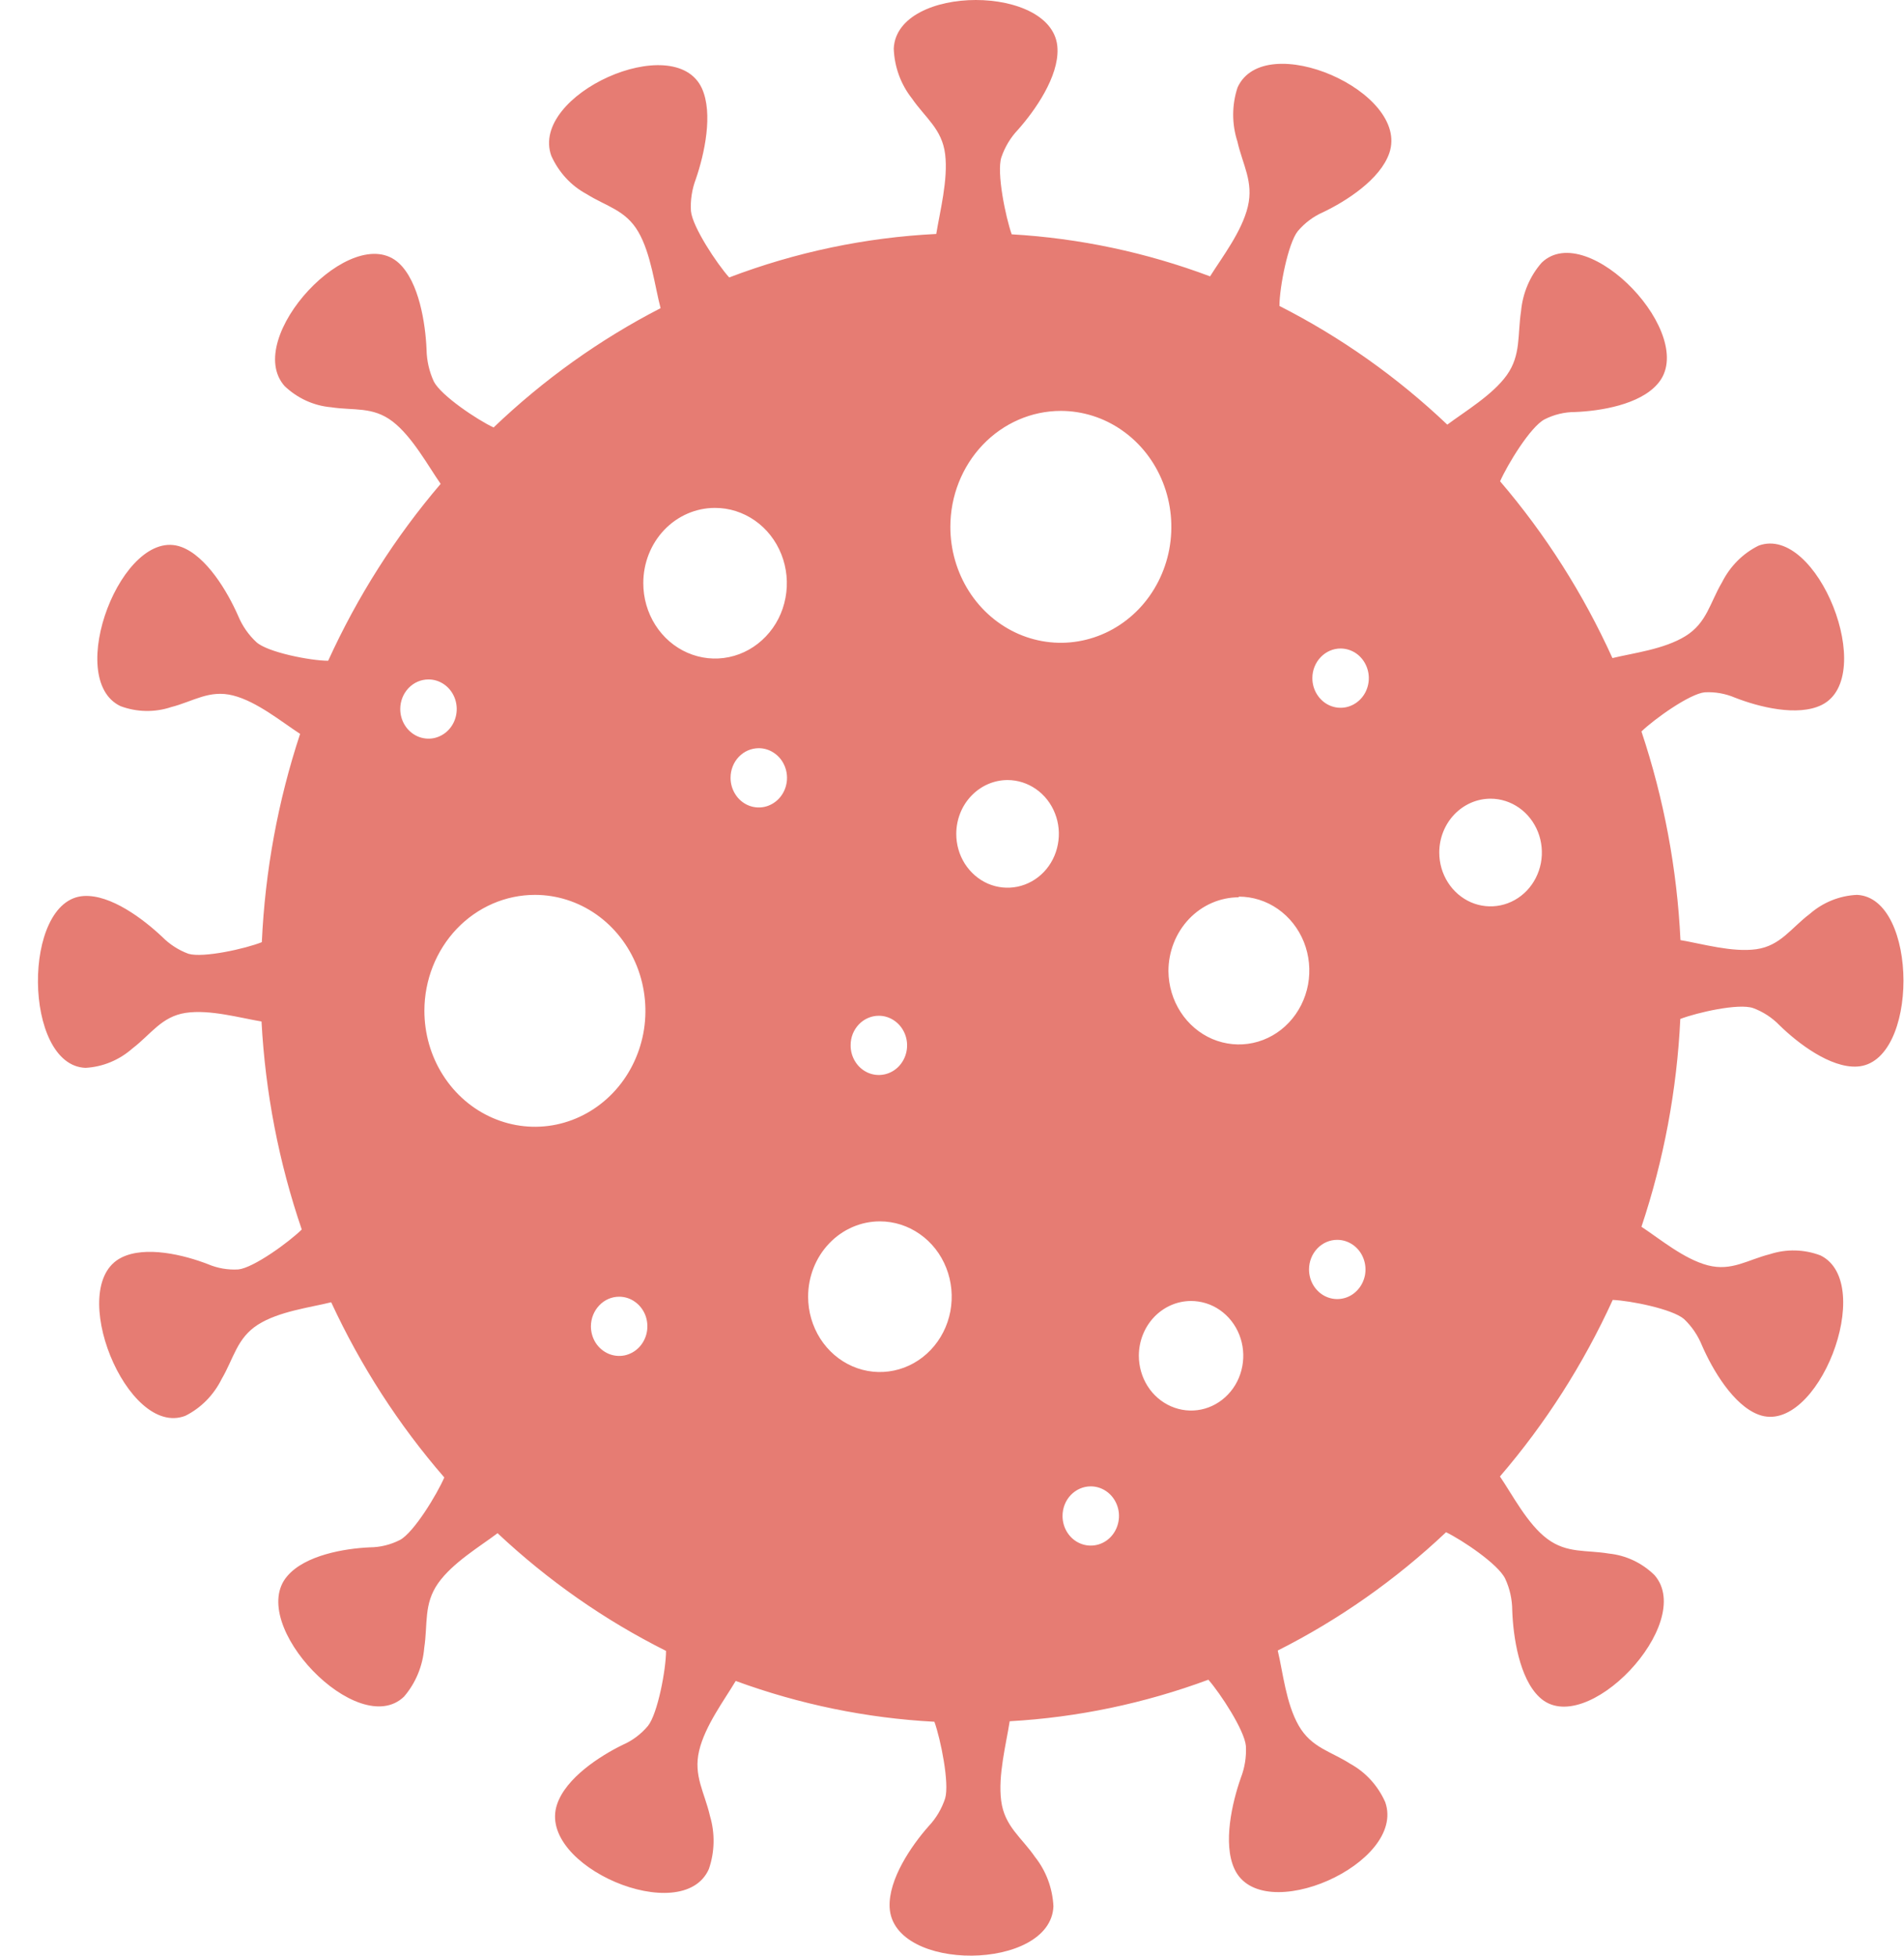 <svg width="37" height="38" viewBox="0 0 37 38" fill="none" xmlns="http://www.w3.org/2000/svg">
<path fill-rule="evenodd" clip-rule="evenodd" d="M17.368 0.945C17.381 1.298 17.504 1.637 17.719 1.91C17.981 2.291 18.308 2.507 18.367 2.999C18.427 3.491 18.264 4.113 18.194 4.546C16.82 4.614 15.463 4.899 14.17 5.391C13.934 5.128 13.456 4.41 13.427 4.101C13.414 3.89 13.447 3.678 13.521 3.482C13.689 2.996 13.863 2.204 13.639 1.715C13.111 0.57 10.288 1.839 10.713 3.027C10.857 3.347 11.097 3.609 11.398 3.77C11.781 4.011 12.156 4.079 12.403 4.503C12.651 4.927 12.725 5.565 12.837 5.988C11.656 6.596 10.564 7.376 9.592 8.306C9.28 8.161 8.569 7.687 8.43 7.412C8.341 7.219 8.293 7.008 8.289 6.793C8.268 6.279 8.141 5.478 7.755 5.116C6.849 4.271 4.705 6.573 5.531 7.502C5.78 7.739 6.097 7.884 6.433 7.913C6.873 7.981 7.244 7.895 7.628 8.189C8.011 8.483 8.315 9.046 8.563 9.402C7.682 10.433 6.946 11.591 6.377 12.839C6.038 12.839 5.197 12.675 4.982 12.477C4.83 12.336 4.709 12.162 4.628 11.967C4.422 11.497 4.012 10.806 3.522 10.627C2.38 10.209 1.233 13.195 2.342 13.721C2.659 13.839 3.004 13.846 3.324 13.74C3.758 13.629 4.068 13.396 4.531 13.514C4.994 13.632 5.475 14.028 5.832 14.26C5.401 15.565 5.151 16.928 5.088 18.307C4.77 18.434 3.95 18.617 3.663 18.533C3.472 18.463 3.296 18.35 3.15 18.202C2.782 17.856 2.153 17.379 1.628 17.41C0.422 17.481 0.448 20.703 1.661 20.749C1.997 20.731 2.318 20.598 2.575 20.371C2.935 20.096 3.138 19.753 3.607 19.681C4.076 19.61 4.669 19.78 5.082 19.848C5.156 21.228 5.419 22.589 5.864 23.89C5.613 24.137 4.926 24.636 4.631 24.666C4.43 24.678 4.228 24.643 4.041 24.564C3.581 24.385 2.826 24.199 2.357 24.437C1.265 24.985 2.466 27.95 3.602 27.51C3.906 27.358 4.154 27.106 4.309 26.792C4.543 26.393 4.604 26 5.011 25.74C5.419 25.48 6.026 25.406 6.436 25.304C7.01 26.543 7.75 27.689 8.634 28.708C8.492 29.036 8.044 29.775 7.775 29.921C7.592 30.015 7.39 30.065 7.185 30.066C6.696 30.088 5.929 30.218 5.584 30.623C4.776 31.552 6.961 33.826 7.852 32.966C8.078 32.703 8.215 32.371 8.244 32.019C8.315 31.555 8.23 31.168 8.513 30.765C8.796 30.363 9.33 30.048 9.669 29.791C10.651 30.713 11.753 31.483 12.943 32.078C12.943 32.437 12.781 33.297 12.592 33.535C12.458 33.695 12.29 33.821 12.102 33.903C11.657 34.12 10.996 34.547 10.825 35.061C10.421 36.258 13.268 37.468 13.775 36.317C13.89 35.984 13.897 35.621 13.796 35.283C13.692 34.828 13.471 34.504 13.586 34.018C13.701 33.532 14.076 33.034 14.297 32.662C15.541 33.118 16.842 33.385 18.158 33.455C18.279 33.792 18.453 34.646 18.367 34.943C18.301 35.145 18.192 35.329 18.049 35.481C17.713 35.859 17.261 36.518 17.288 37.063C17.353 38.331 20.421 38.3 20.471 37.041C20.454 36.688 20.327 36.35 20.111 36.079C19.851 35.701 19.521 35.488 19.456 34.992C19.391 34.497 19.553 33.885 19.621 33.445C20.938 33.371 22.238 33.099 23.482 32.638C23.715 32.904 24.184 33.619 24.211 33.925C24.223 34.136 24.189 34.348 24.113 34.544C23.942 35.03 23.762 35.819 23.987 36.311C24.509 37.459 27.337 36.209 26.919 35.017C26.777 34.697 26.538 34.435 26.24 34.272C25.86 34.027 25.485 33.962 25.237 33.529C24.989 33.096 24.93 32.486 24.83 32.071C26.019 31.472 27.121 30.698 28.101 29.772C28.414 29.924 29.113 30.391 29.249 30.673C29.339 30.865 29.386 31.077 29.387 31.292C29.405 31.808 29.526 32.61 29.913 32.975C30.797 33.826 32.971 31.539 32.151 30.605C31.908 30.367 31.597 30.221 31.266 30.187C30.824 30.113 30.452 30.187 30.069 29.902C29.685 29.617 29.393 29.048 29.148 28.689C30.032 27.661 30.77 26.506 31.34 25.258C31.685 25.273 32.496 25.434 32.724 25.629C32.876 25.772 32.995 25.948 33.075 26.145C33.278 26.613 33.685 27.306 34.175 27.488C35.313 27.916 36.475 24.936 35.378 24.394C35.062 24.274 34.717 24.265 34.396 24.369C33.962 24.478 33.65 24.707 33.187 24.586C32.724 24.465 32.255 24.072 31.898 23.837C32.333 22.536 32.587 21.176 32.653 19.799C32.977 19.675 33.788 19.489 34.069 19.588C34.261 19.659 34.437 19.773 34.582 19.923C34.942 20.275 35.57 20.752 36.086 20.724C37.295 20.662 37.287 17.441 36.086 17.388C35.749 17.403 35.425 17.533 35.166 17.76C34.806 18.032 34.599 18.378 34.13 18.444C33.661 18.509 33.078 18.338 32.656 18.267C32.59 16.885 32.334 15.52 31.898 14.213C32.151 13.969 32.836 13.48 33.128 13.452C33.329 13.441 33.531 13.477 33.718 13.557C34.178 13.737 34.933 13.929 35.402 13.697C36.496 13.152 35.313 10.181 34.175 10.602C33.87 10.752 33.621 11.002 33.464 11.314C33.228 11.713 33.169 12.103 32.753 12.36C32.337 12.617 31.741 12.688 31.334 12.787C30.768 11.538 30.032 10.381 29.151 9.352C29.296 9.024 29.741 8.291 30.016 8.148C30.2 8.055 30.401 8.006 30.606 8.006C31.098 7.987 31.865 7.864 32.213 7.458C33.027 6.53 30.853 4.246 29.96 5.103C29.731 5.363 29.59 5.695 29.558 6.047C29.488 6.508 29.558 6.898 29.284 7.285C29.01 7.672 28.464 7.997 28.125 8.251C27.148 7.323 26.049 6.547 24.863 5.945C24.863 5.586 25.031 4.726 25.22 4.491C25.356 4.331 25.524 4.205 25.712 4.123C26.16 3.909 26.821 3.488 26.998 2.975C27.408 1.78 24.571 0.548 24.049 1.7C23.937 2.039 23.936 2.408 24.046 2.749C24.149 3.204 24.364 3.532 24.249 4.014C24.134 4.497 23.751 4.995 23.515 5.37C22.274 4.904 20.975 4.629 19.66 4.553C19.541 4.215 19.364 3.355 19.459 3.058C19.527 2.857 19.637 2.674 19.78 2.523C20.117 2.145 20.574 1.489 20.55 0.945C20.506 -0.315 17.424 -0.315 17.368 0.945ZM20.612 7.984C21.037 7.984 21.453 8.115 21.806 8.363C22.16 8.61 22.435 8.961 22.598 9.373C22.761 9.784 22.804 10.238 22.722 10.675C22.639 11.112 22.435 11.514 22.135 11.829C21.834 12.144 21.452 12.359 21.035 12.446C20.619 12.534 20.187 12.489 19.794 12.319C19.402 12.148 19.066 11.86 18.83 11.489C18.594 11.118 18.468 10.683 18.468 10.237C18.468 9.64 18.694 9.068 19.096 8.645C19.498 8.223 20.043 7.985 20.612 7.984ZM26.051 12.601C26.16 12.601 26.266 12.635 26.357 12.698C26.447 12.762 26.517 12.852 26.558 12.957C26.6 13.063 26.611 13.178 26.589 13.29C26.568 13.402 26.515 13.505 26.438 13.585C26.361 13.665 26.263 13.72 26.157 13.742C26.05 13.764 25.94 13.752 25.839 13.708C25.739 13.664 25.654 13.589 25.594 13.494C25.534 13.399 25.502 13.288 25.503 13.174C25.503 13.022 25.562 12.876 25.665 12.769C25.767 12.662 25.906 12.601 26.051 12.601ZM21.196 28.881C21.305 28.881 21.411 28.915 21.501 28.978C21.591 29.041 21.662 29.131 21.703 29.236C21.745 29.341 21.756 29.457 21.734 29.569C21.713 29.68 21.661 29.783 21.584 29.864C21.508 29.944 21.41 29.999 21.303 30.021C21.197 30.043 21.087 30.032 20.986 29.988C20.886 29.945 20.8 29.871 20.74 29.776C20.68 29.682 20.648 29.57 20.648 29.457C20.648 29.304 20.705 29.157 20.808 29.05C20.911 28.942 21.051 28.881 21.196 28.881ZM12.032 25.196C12.14 25.196 12.246 25.229 12.336 25.293C12.427 25.356 12.497 25.446 12.539 25.551C12.58 25.656 12.591 25.772 12.57 25.883C12.549 25.995 12.496 26.098 12.42 26.178C12.343 26.259 12.245 26.313 12.139 26.336C12.032 26.358 11.922 26.346 11.822 26.303C11.722 26.259 11.636 26.186 11.575 26.091C11.515 25.996 11.483 25.885 11.483 25.771C11.484 25.619 11.542 25.473 11.645 25.365C11.747 25.257 11.886 25.196 12.032 25.196ZM25.986 24.091C26.095 24.091 26.201 24.125 26.291 24.188C26.381 24.251 26.452 24.341 26.493 24.446C26.535 24.551 26.546 24.667 26.525 24.779C26.503 24.89 26.451 24.993 26.374 25.073C26.298 25.154 26.2 25.209 26.093 25.231C25.987 25.253 25.877 25.242 25.776 25.198C25.676 25.155 25.591 25.081 25.53 24.986C25.47 24.892 25.438 24.78 25.438 24.666C25.438 24.514 25.496 24.367 25.599 24.259C25.701 24.151 25.841 24.091 25.986 24.091ZM23.143 25.279C23.344 25.279 23.541 25.34 23.708 25.457C23.875 25.574 24.006 25.74 24.083 25.935C24.16 26.129 24.18 26.344 24.141 26.55C24.102 26.757 24.006 26.947 23.863 27.096C23.721 27.245 23.54 27.347 23.343 27.388C23.146 27.429 22.942 27.407 22.756 27.326C22.571 27.245 22.412 27.109 22.301 26.933C22.19 26.758 22.131 26.551 22.131 26.34C22.132 26.059 22.239 25.79 22.428 25.591C22.618 25.392 22.875 25.28 23.143 25.279ZM17.099 23.732C17.375 23.732 17.645 23.818 17.874 23.979C18.104 24.139 18.283 24.368 18.388 24.635C18.494 24.903 18.521 25.197 18.468 25.481C18.414 25.765 18.281 26.026 18.086 26.23C17.891 26.435 17.642 26.575 17.371 26.631C17.101 26.688 16.82 26.659 16.565 26.548C16.31 26.437 16.092 26.249 15.939 26.009C15.786 25.768 15.704 25.485 15.704 25.196C15.704 24.807 15.851 24.435 16.113 24.161C16.374 23.886 16.729 23.732 17.099 23.732ZM17.076 19.737C17.184 19.736 17.291 19.77 17.381 19.833C17.472 19.896 17.543 19.986 17.585 20.091C17.627 20.196 17.638 20.312 17.617 20.424C17.596 20.536 17.543 20.639 17.466 20.72C17.39 20.8 17.291 20.855 17.185 20.877C17.078 20.899 16.968 20.888 16.867 20.844C16.767 20.8 16.681 20.726 16.621 20.63C16.561 20.535 16.529 20.424 16.53 20.309C16.53 20.234 16.544 20.16 16.571 20.09C16.599 20.021 16.639 19.958 16.69 19.905C16.74 19.852 16.801 19.809 16.867 19.781C16.933 19.752 17.004 19.737 17.076 19.737ZM8.327 13.202C8.435 13.202 8.541 13.235 8.632 13.299C8.722 13.362 8.792 13.452 8.834 13.557C8.875 13.662 8.886 13.778 8.865 13.889C8.844 14.001 8.792 14.104 8.715 14.184C8.638 14.265 8.54 14.319 8.434 14.342C8.328 14.364 8.217 14.352 8.117 14.309C8.017 14.265 7.931 14.192 7.871 14.097C7.81 14.002 7.778 13.891 7.778 13.777C7.778 13.624 7.836 13.478 7.939 13.37C8.042 13.262 8.181 13.202 8.327 13.202ZM14.745 14.538C14.854 14.538 14.96 14.572 15.05 14.636C15.141 14.699 15.211 14.789 15.252 14.894C15.294 15 15.305 15.116 15.283 15.227C15.262 15.339 15.209 15.442 15.132 15.522C15.055 15.602 14.957 15.657 14.851 15.679C14.744 15.701 14.633 15.689 14.533 15.645C14.433 15.601 14.348 15.527 14.288 15.431C14.228 15.336 14.196 15.225 14.197 15.111C14.197 15.035 14.211 14.961 14.239 14.891C14.266 14.821 14.307 14.758 14.358 14.705C14.409 14.652 14.469 14.61 14.536 14.581C14.602 14.553 14.674 14.538 14.745 14.538ZM19.58 15.157C19.777 15.157 19.97 15.219 20.134 15.334C20.298 15.449 20.426 15.612 20.501 15.804C20.577 15.995 20.596 16.205 20.557 16.408C20.519 16.611 20.424 16.798 20.284 16.944C20.144 17.09 19.966 17.189 19.773 17.229C19.579 17.269 19.378 17.248 19.196 17.169C19.014 17.089 18.859 16.954 18.749 16.782C18.64 16.61 18.582 16.407 18.583 16.2C18.584 15.923 18.689 15.658 18.876 15.463C19.063 15.267 19.316 15.157 19.58 15.157ZM28.966 15.519C29.163 15.519 29.356 15.581 29.52 15.696C29.683 15.81 29.811 15.974 29.887 16.165C29.962 16.356 29.982 16.566 29.944 16.769C29.905 16.972 29.81 17.159 29.671 17.305C29.531 17.451 29.354 17.551 29.16 17.591C28.967 17.631 28.766 17.611 28.584 17.532C28.402 17.452 28.246 17.318 28.137 17.146C28.027 16.974 27.969 16.772 27.969 16.565C27.969 16.288 28.074 16.022 28.261 15.826C28.448 15.63 28.701 15.519 28.966 15.519ZM24.072 17.422C24.343 17.422 24.607 17.505 24.832 17.662C25.057 17.819 25.233 18.042 25.338 18.304C25.442 18.565 25.47 18.854 25.419 19.132C25.367 19.41 25.238 19.666 25.048 19.868C24.858 20.07 24.615 20.208 24.35 20.265C24.086 20.322 23.811 20.295 23.56 20.189C23.31 20.082 23.095 19.9 22.943 19.665C22.791 19.431 22.709 19.154 22.706 18.871C22.706 18.49 22.85 18.126 23.106 17.856C23.362 17.587 23.71 17.436 24.072 17.435V17.422ZM10.395 17.388C10.819 17.388 11.235 17.52 11.588 17.768C11.941 18.016 12.216 18.368 12.379 18.78C12.541 19.192 12.584 19.645 12.501 20.082C12.417 20.519 12.213 20.92 11.912 21.235C11.611 21.55 11.229 21.764 10.812 21.851C10.395 21.938 9.963 21.892 9.571 21.721C9.178 21.55 8.843 21.261 8.608 20.89C8.372 20.52 8.247 20.084 8.247 19.638C8.248 19.041 8.475 18.469 8.877 18.047C9.28 17.625 9.826 17.388 10.395 17.388ZM13.893 9.869C14.169 9.868 14.439 9.954 14.669 10.114C14.899 10.275 15.078 10.503 15.184 10.771C15.29 11.039 15.318 11.333 15.264 11.617C15.211 11.902 15.078 12.163 14.882 12.367C14.687 12.572 14.438 12.712 14.167 12.768C13.896 12.825 13.616 12.795 13.361 12.684C13.105 12.573 12.888 12.385 12.735 12.144C12.582 11.903 12.5 11.619 12.501 11.329C12.501 10.942 12.647 10.571 12.908 10.297C13.169 10.023 13.524 9.869 13.893 9.869Z" fill="#E67C73"/>
</svg>
